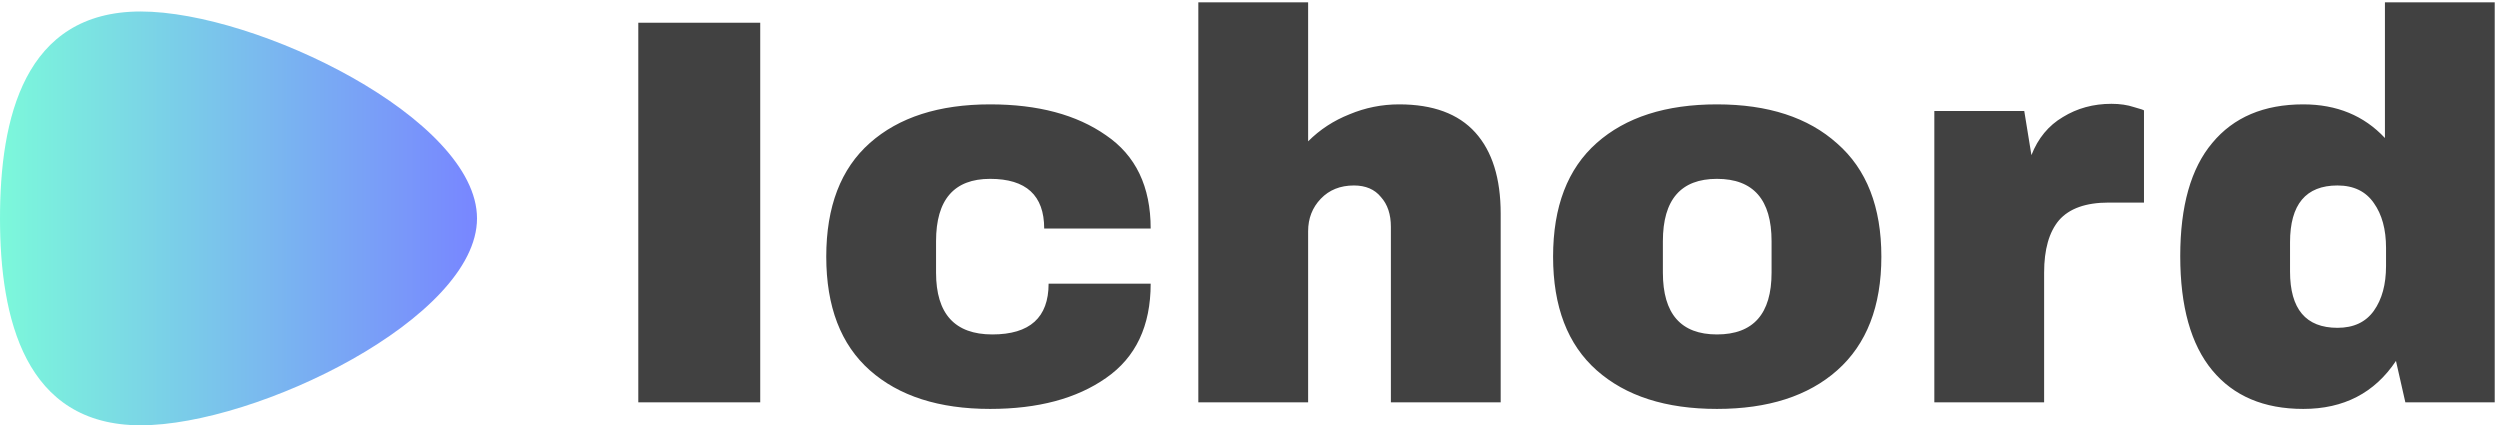 <svg width="435" height="74" viewBox="0 0 435 74" fill="none" xmlns="http://www.w3.org/2000/svg">
<path d="M24.471 2C44.648 2 83 20.667 83 38C83 55.333 44.648 74 24.471 74C4.293 74 0 55.333 0 38C0 20.667 4.15 2 24.471 2Z" fill="url(#paint0_linear_0_1)" fill-opacity="0.53"/>
<path d="M111.064 70V3.952H132.28V70H111.064ZM172.281 18.16C180.601 18.16 187.321 19.952 192.441 23.536C197.625 27.056 200.217 32.464 200.217 39.76H181.689C181.689 34 178.553 31.12 172.281 31.12C166.009 31.12 162.873 34.736 162.873 41.968V47.44C162.873 54.608 166.137 58.192 172.665 58.192C179.193 58.192 182.457 55.248 182.457 49.36H200.217C200.217 56.72 197.625 62.192 192.441 65.776C187.321 69.36 180.601 71.152 172.281 71.152C163.385 71.152 156.409 68.912 151.353 64.432C146.297 59.952 143.769 53.36 143.769 44.656C143.769 35.952 146.297 29.36 151.353 24.88C156.409 20.4 163.385 18.16 172.281 18.16ZM227.614 24.592C229.662 22.544 232.062 20.976 234.814 19.888C237.566 18.736 240.446 18.16 243.454 18.16C249.342 18.16 253.758 19.792 256.702 23.056C259.646 26.32 261.118 31.024 261.118 37.168V70H242.014V39.472C242.014 37.296 241.438 35.568 240.286 34.288C239.198 32.944 237.63 32.272 235.582 32.272C233.214 32.272 231.294 33.04 229.822 34.576C228.35 36.112 227.614 38 227.614 40.24V70H208.51V0.4H227.614V24.592ZM298.749 18.16C307.645 18.16 314.621 20.432 319.677 24.976C324.797 29.456 327.357 36.016 327.357 44.656C327.357 53.296 324.797 59.888 319.677 64.432C314.621 68.912 307.645 71.152 298.749 71.152C289.853 71.152 282.877 68.912 277.821 64.432C272.765 59.952 270.237 53.36 270.237 44.656C270.237 35.952 272.765 29.36 277.821 24.88C282.877 20.4 289.853 18.16 298.749 18.16ZM298.749 31.12C292.477 31.12 289.341 34.736 289.341 41.968V47.44C289.341 54.608 292.477 58.192 298.749 58.192C305.085 58.192 308.253 54.608 308.253 47.44V41.968C308.253 34.736 305.085 31.12 298.749 31.12ZM367.389 18.064C368.861 18.064 370.173 18.256 371.325 18.64C372.477 18.96 373.053 19.152 373.053 19.216V35.248H366.909C362.941 35.248 360.061 36.272 358.269 38.32C356.541 40.368 355.677 43.408 355.677 47.44V70H336.573V19.312H352.221L353.469 26.992C354.621 24.048 356.445 21.84 358.941 20.368C361.437 18.832 364.253 18.064 367.389 18.064ZM418.53 70L416.898 62.8C413.186 68.368 407.81 71.152 400.77 71.152C393.922 71.152 388.642 68.912 384.93 64.432C381.218 59.952 379.362 53.328 379.362 44.56C379.362 35.856 381.218 29.296 384.93 24.88C388.642 20.4 393.922 18.16 400.77 18.16C406.594 18.16 411.33 20.112 414.978 24.016V0.4H434.082V70H418.53ZM406.722 32.272C401.218 32.272 398.466 35.568 398.466 42.16V47.248C398.466 53.776 401.218 57.04 406.722 57.04C409.538 57.04 411.65 56.048 413.058 54.064C414.466 52.08 415.17 49.488 415.17 46.288V43.12C415.17 39.92 414.466 37.328 413.058 35.344C411.65 33.296 409.538 32.272 406.722 32.272Z" fill="#414141"/>
<defs>
<linearGradient id="paint0_linear_0_1" x1="0" y1="38" x2="83" y2="38" gradientUnits="userSpaceOnUse">
<stop stop-color="#07F2BA"/>
<stop offset="1" stop-color="#001AFF"/>
</linearGradient>
</defs>
</svg>
